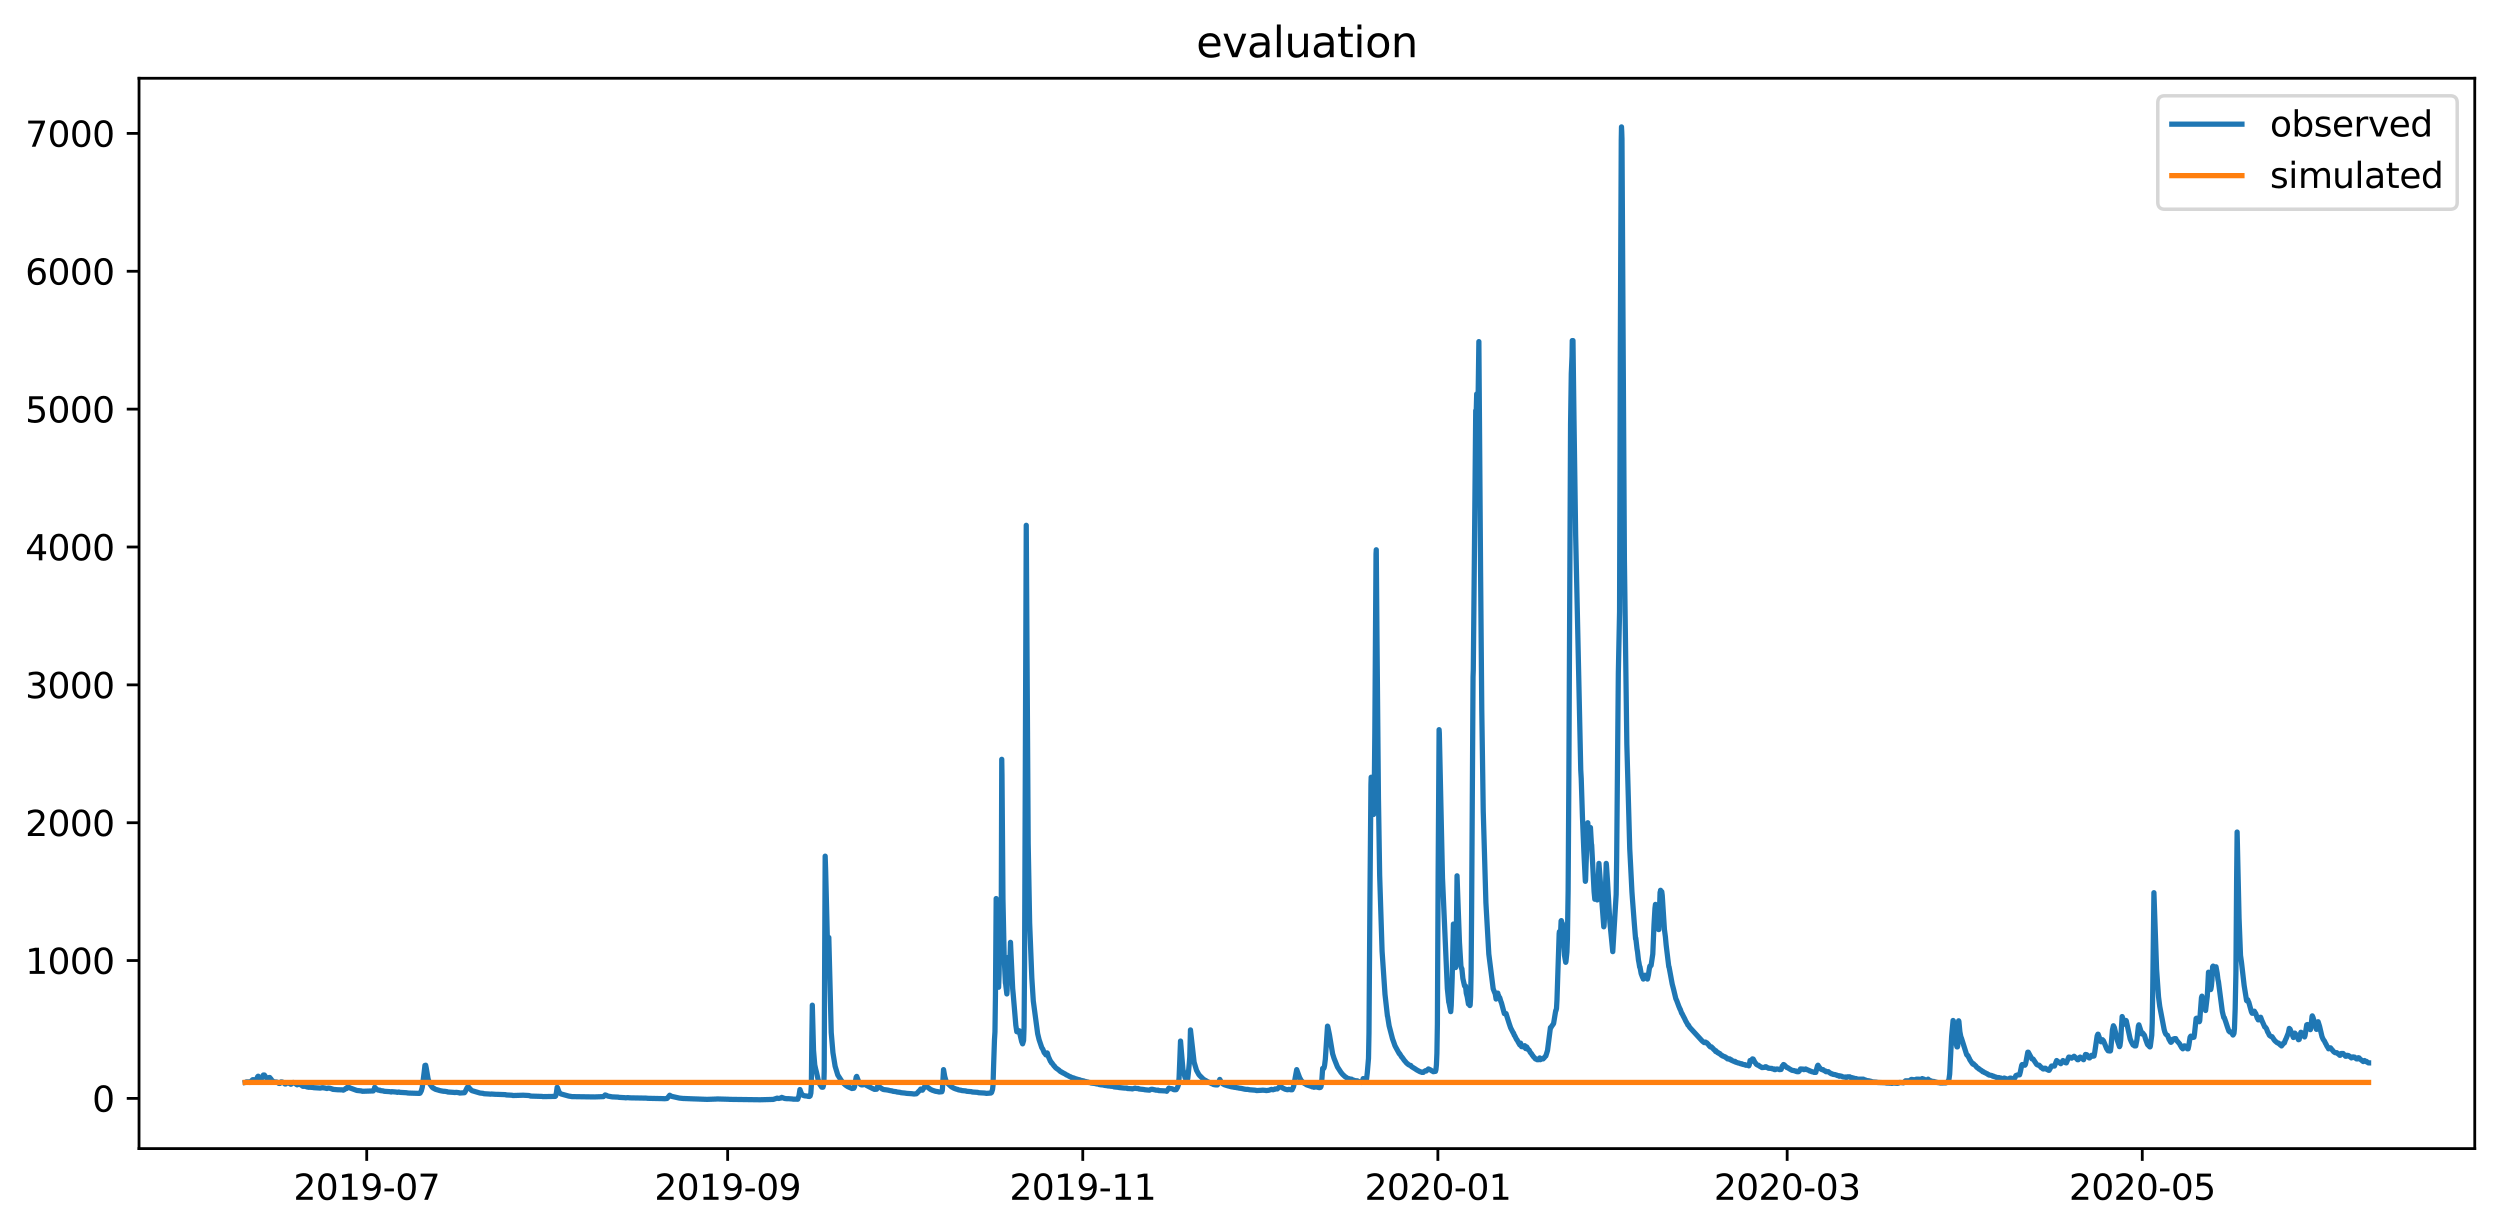 <?xml version="1.0" encoding="utf-8" standalone="no"?>
<!DOCTYPE svg PUBLIC "-//W3C//DTD SVG 1.1//EN"
  "http://www.w3.org/Graphics/SVG/1.1/DTD/svg11.dtd">
<svg xmlns:xlink="http://www.w3.org/1999/xlink" width="712.96pt" height="351.436pt" viewBox="0 0 712.96 351.436" xmlns="http://www.w3.org/2000/svg" version="1.1">
 <defs>
  <style type="text/css">*{stroke-linejoin: round; stroke-linecap: butt}</style>
 </defs>
 <g id="figure_1">
  <g id="patch_1">
   <path d="M 0 351.436 
L 712.96 351.436 
L 712.96 0 
L 0 0 
z
" style="fill: #ffffff"/>
  </g>
  <g id="axes_1">
   <g id="patch_2">
    <path d="M 39.65 327.558 
L 705.76 327.558 
L 705.76 22.318 
L 39.65 22.318 
z
" style="fill: #ffffff"/>
   </g>
   <g id="matplotlib.axis_1">
    <g id="xtick_1">
     <g id="line2d_1">
      <defs>
       <path id="m38d2a5b16c" d="M 0 0 
L 0 3.5 
" style="stroke: #000000; stroke-width: 0.8"/>
      </defs>
      <g>
       <use xlink:href="#m38d2a5b16c" x="104.584" y="327.558" style="stroke: #000000; stroke-width: 0.8"/>
      </g>
     </g>
     <g id="text_1">
      <!-- 2019-07 -->
      <g transform="translate(83.693 342.157) scale(0.1 -0.1)">
       <defs>
        <path id="DejaVuSans-32" d="M 1228 531 
L 3431 531 
L 3431 0 
L 469 0 
L 469 531 
Q 828 903 1448 1529 
Q 2069 2156 2228 2338 
Q 2531 2678 2651 2914 
Q 2772 3150 2772 3378 
Q 2772 3750 2511 3984 
Q 2250 4219 1831 4219 
Q 1534 4219 1204 4116 
Q 875 4013 500 3803 
L 500 4441 
Q 881 4594 1212 4672 
Q 1544 4750 1819 4750 
Q 2544 4750 2975 4387 
Q 3406 4025 3406 3419 
Q 3406 3131 3298 2873 
Q 3191 2616 2906 2266 
Q 2828 2175 2409 1742 
Q 1991 1309 1228 531 
z
" transform="scale(0.016)"/>
        <path id="DejaVuSans-30" d="M 2034 4250 
Q 1547 4250 1301 3770 
Q 1056 3291 1056 2328 
Q 1056 1369 1301 889 
Q 1547 409 2034 409 
Q 2525 409 2770 889 
Q 3016 1369 3016 2328 
Q 3016 3291 2770 3770 
Q 2525 4250 2034 4250 
z
M 2034 4750 
Q 2819 4750 3233 4129 
Q 3647 3509 3647 2328 
Q 3647 1150 3233 529 
Q 2819 -91 2034 -91 
Q 1250 -91 836 529 
Q 422 1150 422 2328 
Q 422 3509 836 4129 
Q 1250 4750 2034 4750 
z
" transform="scale(0.016)"/>
        <path id="DejaVuSans-31" d="M 794 531 
L 1825 531 
L 1825 4091 
L 703 3866 
L 703 4441 
L 1819 4666 
L 2450 4666 
L 2450 531 
L 3481 531 
L 3481 0 
L 794 0 
L 794 531 
z
" transform="scale(0.016)"/>
        <path id="DejaVuSans-39" d="M 703 97 
L 703 672 
Q 941 559 1184 500 
Q 1428 441 1663 441 
Q 2288 441 2617 861 
Q 2947 1281 2994 2138 
Q 2813 1869 2534 1725 
Q 2256 1581 1919 1581 
Q 1219 1581 811 2004 
Q 403 2428 403 3163 
Q 403 3881 828 4315 
Q 1253 4750 1959 4750 
Q 2769 4750 3195 4129 
Q 3622 3509 3622 2328 
Q 3622 1225 3098 567 
Q 2575 -91 1691 -91 
Q 1453 -91 1209 -44 
Q 966 3 703 97 
z
M 1959 2075 
Q 2384 2075 2632 2365 
Q 2881 2656 2881 3163 
Q 2881 3666 2632 3958 
Q 2384 4250 1959 4250 
Q 1534 4250 1286 3958 
Q 1038 3666 1038 3163 
Q 1038 2656 1286 2365 
Q 1534 2075 1959 2075 
z
" transform="scale(0.016)"/>
        <path id="DejaVuSans-2d" d="M 313 2009 
L 1997 2009 
L 1997 1497 
L 313 1497 
L 313 2009 
z
" transform="scale(0.016)"/>
        <path id="DejaVuSans-37" d="M 525 4666 
L 3525 4666 
L 3525 4397 
L 1831 0 
L 1172 0 
L 2766 4134 
L 525 4134 
L 525 4666 
z
" transform="scale(0.016)"/>
       </defs>
       <use xlink:href="#DejaVuSans-32"/>
       <use xlink:href="#DejaVuSans-30" x="63.623"/>
       <use xlink:href="#DejaVuSans-31" x="127.246"/>
       <use xlink:href="#DejaVuSans-39" x="190.869"/>
       <use xlink:href="#DejaVuSans-2d" x="254.492"/>
       <use xlink:href="#DejaVuSans-30" x="290.576"/>
       <use xlink:href="#DejaVuSans-37" x="354.199"/>
      </g>
     </g>
    </g>
    <g id="xtick_2">
     <g id="line2d_2">
      <g>
       <use xlink:href="#m38d2a5b16c" x="207.516" y="327.558" style="stroke: #000000; stroke-width: 0.8"/>
      </g>
     </g>
     <g id="text_2">
      <!-- 2019-09 -->
      <g transform="translate(186.625 342.157) scale(0.1 -0.1)">
       <use xlink:href="#DejaVuSans-32"/>
       <use xlink:href="#DejaVuSans-30" x="63.623"/>
       <use xlink:href="#DejaVuSans-31" x="127.246"/>
       <use xlink:href="#DejaVuSans-39" x="190.869"/>
       <use xlink:href="#DejaVuSans-2d" x="254.492"/>
       <use xlink:href="#DejaVuSans-30" x="290.576"/>
       <use xlink:href="#DejaVuSans-39" x="354.199"/>
      </g>
     </g>
    </g>
    <g id="xtick_3">
     <g id="line2d_3">
      <g>
       <use xlink:href="#m38d2a5b16c" x="308.788" y="327.558" style="stroke: #000000; stroke-width: 0.8"/>
      </g>
     </g>
     <g id="text_3">
      <!-- 2019-11 -->
      <g transform="translate(287.896 342.157) scale(0.1 -0.1)">
       <use xlink:href="#DejaVuSans-32"/>
       <use xlink:href="#DejaVuSans-30" x="63.623"/>
       <use xlink:href="#DejaVuSans-31" x="127.246"/>
       <use xlink:href="#DejaVuSans-39" x="190.869"/>
       <use xlink:href="#DejaVuSans-2d" x="254.492"/>
       <use xlink:href="#DejaVuSans-31" x="290.576"/>
       <use xlink:href="#DejaVuSans-31" x="354.199"/>
      </g>
     </g>
    </g>
    <g id="xtick_4">
     <g id="line2d_4">
      <g>
       <use xlink:href="#m38d2a5b16c" x="410.059" y="327.558" style="stroke: #000000; stroke-width: 0.8"/>
      </g>
     </g>
     <g id="text_4">
      <!-- 2020-01 -->
      <g transform="translate(389.168 342.157) scale(0.1 -0.1)">
       <use xlink:href="#DejaVuSans-32"/>
       <use xlink:href="#DejaVuSans-30" x="63.623"/>
       <use xlink:href="#DejaVuSans-32" x="127.246"/>
       <use xlink:href="#DejaVuSans-30" x="190.869"/>
       <use xlink:href="#DejaVuSans-2d" x="254.492"/>
       <use xlink:href="#DejaVuSans-30" x="290.576"/>
       <use xlink:href="#DejaVuSans-31" x="354.199"/>
      </g>
     </g>
    </g>
    <g id="xtick_5">
     <g id="line2d_5">
      <g>
       <use xlink:href="#m38d2a5b16c" x="509.671" y="327.558" style="stroke: #000000; stroke-width: 0.8"/>
      </g>
     </g>
     <g id="text_5">
      <!-- 2020-03 -->
      <g transform="translate(488.779 342.157) scale(0.1 -0.1)">
       <defs>
        <path id="DejaVuSans-33" d="M 2597 2516 
Q 3050 2419 3304 2112 
Q 3559 1806 3559 1356 
Q 3559 666 3084 287 
Q 2609 -91 1734 -91 
Q 1441 -91 1130 -33 
Q 819 25 488 141 
L 488 750 
Q 750 597 1062 519 
Q 1375 441 1716 441 
Q 2309 441 2620 675 
Q 2931 909 2931 1356 
Q 2931 1769 2642 2001 
Q 2353 2234 1838 2234 
L 1294 2234 
L 1294 2753 
L 1863 2753 
Q 2328 2753 2575 2939 
Q 2822 3125 2822 3475 
Q 2822 3834 2567 4026 
Q 2313 4219 1838 4219 
Q 1578 4219 1281 4162 
Q 984 4106 628 3988 
L 628 4550 
Q 988 4650 1302 4700 
Q 1616 4750 1894 4750 
Q 2613 4750 3031 4423 
Q 3450 4097 3450 3541 
Q 3450 3153 3228 2886 
Q 3006 2619 2597 2516 
z
" transform="scale(0.016)"/>
       </defs>
       <use xlink:href="#DejaVuSans-32"/>
       <use xlink:href="#DejaVuSans-30" x="63.623"/>
       <use xlink:href="#DejaVuSans-32" x="127.246"/>
       <use xlink:href="#DejaVuSans-30" x="190.869"/>
       <use xlink:href="#DejaVuSans-2d" x="254.492"/>
       <use xlink:href="#DejaVuSans-30" x="290.576"/>
       <use xlink:href="#DejaVuSans-33" x="354.199"/>
      </g>
     </g>
    </g>
    <g id="xtick_6">
     <g id="line2d_6">
      <g>
       <use xlink:href="#m38d2a5b16c" x="610.942" y="327.558" style="stroke: #000000; stroke-width: 0.8"/>
      </g>
     </g>
     <g id="text_6">
      <!-- 2020-05 -->
      <g transform="translate(590.051 342.157) scale(0.1 -0.1)">
       <defs>
        <path id="DejaVuSans-35" d="M 691 4666 
L 3169 4666 
L 3169 4134 
L 1269 4134 
L 1269 2991 
Q 1406 3038 1543 3061 
Q 1681 3084 1819 3084 
Q 2600 3084 3056 2656 
Q 3513 2228 3513 1497 
Q 3513 744 3044 326 
Q 2575 -91 1722 -91 
Q 1428 -91 1123 -41 
Q 819 9 494 109 
L 494 744 
Q 775 591 1075 516 
Q 1375 441 1709 441 
Q 2250 441 2565 725 
Q 2881 1009 2881 1497 
Q 2881 1984 2565 2268 
Q 2250 2553 1709 2553 
Q 1456 2553 1204 2497 
Q 953 2441 691 2322 
L 691 4666 
z
" transform="scale(0.016)"/>
       </defs>
       <use xlink:href="#DejaVuSans-32"/>
       <use xlink:href="#DejaVuSans-30" x="63.623"/>
       <use xlink:href="#DejaVuSans-32" x="127.246"/>
       <use xlink:href="#DejaVuSans-30" x="190.869"/>
       <use xlink:href="#DejaVuSans-2d" x="254.492"/>
       <use xlink:href="#DejaVuSans-30" x="290.576"/>
       <use xlink:href="#DejaVuSans-35" x="354.199"/>
      </g>
     </g>
    </g>
   </g>
   <g id="matplotlib.axis_2">
    <g id="ytick_1">
     <g id="line2d_7">
      <defs>
       <path id="mf9d029f39e" d="M 0 0 
L -3.5 0 
" style="stroke: #000000; stroke-width: 0.8"/>
      </defs>
      <g>
       <use xlink:href="#mf9d029f39e" x="39.65" y="313.251" style="stroke: #000000; stroke-width: 0.8"/>
      </g>
     </g>
     <g id="text_7">
      <!-- 0 -->
      <g transform="translate(26.288 317.05) scale(0.1 -0.1)">
       <use xlink:href="#DejaVuSans-30"/>
      </g>
     </g>
    </g>
    <g id="ytick_2">
     <g id="line2d_8">
      <g>
       <use xlink:href="#mf9d029f39e" x="39.65" y="273.937" style="stroke: #000000; stroke-width: 0.8"/>
      </g>
     </g>
     <g id="text_8">
      <!-- 1000 -->
      <g transform="translate(7.2 277.736) scale(0.1 -0.1)">
       <use xlink:href="#DejaVuSans-31"/>
       <use xlink:href="#DejaVuSans-30" x="63.623"/>
       <use xlink:href="#DejaVuSans-30" x="127.246"/>
       <use xlink:href="#DejaVuSans-30" x="190.869"/>
      </g>
     </g>
    </g>
    <g id="ytick_3">
     <g id="line2d_9">
      <g>
       <use xlink:href="#mf9d029f39e" x="39.65" y="234.623" style="stroke: #000000; stroke-width: 0.8"/>
      </g>
     </g>
     <g id="text_9">
      <!-- 2000 -->
      <g transform="translate(7.2 238.422) scale(0.1 -0.1)">
       <use xlink:href="#DejaVuSans-32"/>
       <use xlink:href="#DejaVuSans-30" x="63.623"/>
       <use xlink:href="#DejaVuSans-30" x="127.246"/>
       <use xlink:href="#DejaVuSans-30" x="190.869"/>
      </g>
     </g>
    </g>
    <g id="ytick_4">
     <g id="line2d_10">
      <g>
       <use xlink:href="#mf9d029f39e" x="39.65" y="195.309" style="stroke: #000000; stroke-width: 0.8"/>
      </g>
     </g>
     <g id="text_10">
      <!-- 3000 -->
      <g transform="translate(7.2 199.108) scale(0.1 -0.1)">
       <use xlink:href="#DejaVuSans-33"/>
       <use xlink:href="#DejaVuSans-30" x="63.623"/>
       <use xlink:href="#DejaVuSans-30" x="127.246"/>
       <use xlink:href="#DejaVuSans-30" x="190.869"/>
      </g>
     </g>
    </g>
    <g id="ytick_5">
     <g id="line2d_11">
      <g>
       <use xlink:href="#mf9d029f39e" x="39.65" y="155.995" style="stroke: #000000; stroke-width: 0.8"/>
      </g>
     </g>
     <g id="text_11">
      <!-- 4000 -->
      <g transform="translate(7.2 159.794) scale(0.1 -0.1)">
       <defs>
        <path id="DejaVuSans-34" d="M 2419 4116 
L 825 1625 
L 2419 1625 
L 2419 4116 
z
M 2253 4666 
L 3047 4666 
L 3047 1625 
L 3713 1625 
L 3713 1100 
L 3047 1100 
L 3047 0 
L 2419 0 
L 2419 1100 
L 313 1100 
L 313 1709 
L 2253 4666 
z
" transform="scale(0.016)"/>
       </defs>
       <use xlink:href="#DejaVuSans-34"/>
       <use xlink:href="#DejaVuSans-30" x="63.623"/>
       <use xlink:href="#DejaVuSans-30" x="127.246"/>
       <use xlink:href="#DejaVuSans-30" x="190.869"/>
      </g>
     </g>
    </g>
    <g id="ytick_6">
     <g id="line2d_12">
      <g>
       <use xlink:href="#mf9d029f39e" x="39.65" y="116.68" style="stroke: #000000; stroke-width: 0.8"/>
      </g>
     </g>
     <g id="text_12">
      <!-- 5000 -->
      <g transform="translate(7.2 120.48) scale(0.1 -0.1)">
       <use xlink:href="#DejaVuSans-35"/>
       <use xlink:href="#DejaVuSans-30" x="63.623"/>
       <use xlink:href="#DejaVuSans-30" x="127.246"/>
       <use xlink:href="#DejaVuSans-30" x="190.869"/>
      </g>
     </g>
    </g>
    <g id="ytick_7">
     <g id="line2d_13">
      <g>
       <use xlink:href="#mf9d029f39e" x="39.65" y="77.366" style="stroke: #000000; stroke-width: 0.8"/>
      </g>
     </g>
     <g id="text_13">
      <!-- 6000 -->
      <g transform="translate(7.2 81.166) scale(0.1 -0.1)">
       <defs>
        <path id="DejaVuSans-36" d="M 2113 2584 
Q 1688 2584 1439 2293 
Q 1191 2003 1191 1497 
Q 1191 994 1439 701 
Q 1688 409 2113 409 
Q 2538 409 2786 701 
Q 3034 994 3034 1497 
Q 3034 2003 2786 2293 
Q 2538 2584 2113 2584 
z
M 3366 4563 
L 3366 3988 
Q 3128 4100 2886 4159 
Q 2644 4219 2406 4219 
Q 1781 4219 1451 3797 
Q 1122 3375 1075 2522 
Q 1259 2794 1537 2939 
Q 1816 3084 2150 3084 
Q 2853 3084 3261 2657 
Q 3669 2231 3669 1497 
Q 3669 778 3244 343 
Q 2819 -91 2113 -91 
Q 1303 -91 875 529 
Q 447 1150 447 2328 
Q 447 3434 972 4092 
Q 1497 4750 2381 4750 
Q 2619 4750 2861 4703 
Q 3103 4656 3366 4563 
z
" transform="scale(0.016)"/>
       </defs>
       <use xlink:href="#DejaVuSans-36"/>
       <use xlink:href="#DejaVuSans-30" x="63.623"/>
       <use xlink:href="#DejaVuSans-30" x="127.246"/>
       <use xlink:href="#DejaVuSans-30" x="190.869"/>
      </g>
     </g>
    </g>
    <g id="ytick_8">
     <g id="line2d_14">
      <g>
       <use xlink:href="#mf9d029f39e" x="39.65" y="38.052" style="stroke: #000000; stroke-width: 0.8"/>
      </g>
     </g>
     <g id="text_14">
      <!-- 7000 -->
      <g transform="translate(7.2 41.851) scale(0.1 -0.1)">
       <use xlink:href="#DejaVuSans-37"/>
       <use xlink:href="#DejaVuSans-30" x="63.623"/>
       <use xlink:href="#DejaVuSans-30" x="127.246"/>
       <use xlink:href="#DejaVuSans-30" x="190.869"/>
      </g>
     </g>
    </g>
   </g>
   <g id="line2d_15">
    <path d="M 69.928 308.699 
L 70.135 308.659 
L 70.274 308.541 
L 71.104 308.541 
L 71.242 308.699 
L 72.072 307.912 
L 72.418 307.912 
L 72.626 308.109 
L 72.764 308.197 
L 72.971 308.197 
L 73.11 307.961 
L 73.456 307.087 
L 73.594 306.929 
L 73.663 306.929 
L 73.94 307.283 
L 74.355 307.598 
L 74.632 307.519 
L 74.77 307.283 
L 75.116 306.576 
L 75.393 306.576 
L 75.738 307.087 
L 76.015 307.44 
L 76.292 307.755 
L 76.361 307.755 
L 76.638 307.323 
L 76.914 307.283 
L 77.122 307.598 
L 77.191 307.598 
L 77.537 308.109 
L 77.744 308.266 
L 78.021 308.541 
L 78.92 308.581 
L 79.128 308.699 
L 79.266 308.777 
L 79.543 308.974 
L 79.82 308.974 
L 80.166 308.541 
L 80.511 308.581 
L 80.65 308.699 
L 80.788 308.738 
L 80.996 308.885 
L 81.272 309.131 
L 81.48 309.131 
L 81.757 308.856 
L 81.895 308.816 
L 81.964 308.738 
L 82.033 308.816 
L 82.448 308.915 
L 82.933 309.21 
L 83.14 309.131 
L 83.348 308.885 
L 83.624 308.699 
L 83.901 308.777 
L 84.178 308.974 
L 84.247 308.974 
L 84.454 309.21 
L 84.731 309.377 
L 84.939 309.288 
L 85.423 309.131 
L 85.492 309.131 
L 85.63 309.288 
L 85.769 309.377 
L 86.115 309.593 
L 86.391 309.799 
L 87.221 309.799 
L 87.429 309.957 
L 87.775 310.016 
L 87.982 310.075 
L 88.19 310.075 
L 88.328 309.957 
L 88.536 310.075 
L 89.297 310.134 
L 89.504 310.192 
L 90.957 310.281 
L 91.303 310.31 
L 91.718 310.222 
L 92.064 310.192 
L 92.617 310.281 
L 93.24 310.428 
L 93.378 310.34 
L 93.724 310.31 
L 94.139 310.369 
L 94.346 310.428 
L 94.485 310.487 
L 94.692 310.546 
L 94.761 310.546 
L 94.9 310.664 
L 96.007 310.753 
L 96.352 310.782 
L 97.667 310.812 
L 97.874 310.9 
L 98.082 310.812 
L 98.358 310.635 
L 98.566 310.428 
L 98.843 310.428 
L 99.258 309.799 
L 99.534 310.163 
L 101.541 310.9 
L 101.817 310.989 
L 102.163 311.018 
L 103.062 311.112 
L 103.339 311.219 
L 106.452 311.115 
L 106.729 310.546 
L 106.867 310.075 
L 107.42 310.664 
L 107.49 310.664 
L 107.628 310.782 
L 107.766 310.841 
L 107.974 310.9 
L 108.32 310.9 
L 108.458 311.018 
L 109.288 311.112 
L 109.565 311.219 
L 111.156 311.321 
L 111.571 311.423 
L 111.709 311.321 
L 112.885 311.423 
L 113.369 311.525 
L 113.508 311.449 
L 113.784 311.423 
L 114.061 311.525 
L 115.86 311.624 
L 116.413 311.718 
L 119.388 311.812 
L 119.664 311.812 
L 119.803 311.741 
L 120.148 311.092 
L 120.425 310.075 
L 120.979 305.681 
L 121.186 303.843 
L 121.255 304.02 
L 121.324 303.902 
L 121.394 303.784 
L 121.532 304.443 
L 122.085 307.676 
L 122.57 309.092 
L 123.261 310.075 
L 123.331 310.075 
L 123.538 310.31 
L 123.676 310.31 
L 123.884 310.487 
L 124.23 310.664 
L 125.06 310.9 
L 125.337 310.989 
L 125.89 311.112 
L 126.513 311.219 
L 126.789 311.219 
L 127.481 311.321 
L 127.689 311.423 
L 129.28 311.525 
L 129.695 311.574 
L 130.11 311.525 
L 130.94 311.624 
L 131.078 311.718 
L 132.462 311.624 
L 132.669 311.321 
L 133.153 310.31 
L 133.499 309.799 
L 133.568 309.957 
L 133.983 310.458 
L 134.537 311.018 
L 136.889 311.718 
L 137.788 311.812 
L 137.996 311.907 
L 139.517 311.997 
L 139.932 312.042 
L 140.14 311.997 
L 141.385 312.087 
L 141.731 312.087 
L 144.152 312.174 
L 144.36 312.26 
L 146.02 312.343 
L 146.227 312.426 
L 149.063 312.343 
L 149.271 312.343 
L 150.862 312.426 
L 151.346 312.587 
L 154.597 312.68 
L 154.805 312.736 
L 158.333 312.68 
L 158.471 312.547 
L 158.679 311.619 
L 158.886 310.075 
L 158.955 310.134 
L 159.44 311.449 
L 159.855 311.907 
L 160.062 311.997 
L 162.207 312.587 
L 162.829 312.68 
L 163.037 312.736 
L 169.608 312.829 
L 169.954 312.811 
L 172.099 312.736 
L 172.306 312.547 
L 172.583 312.26 
L 172.929 312.364 
L 173.344 312.587 
L 174.589 312.811 
L 176.318 312.886 
L 176.526 312.952 
L 178.186 313.04 
L 178.394 313.09 
L 179.016 313.023 
L 179.708 313.09 
L 184.412 313.172 
L 184.619 313.22 
L 189.185 313.314 
L 189.461 313.345 
L 190.222 313.267 
L 190.43 313.04 
L 190.983 312.343 
L 191.26 312.508 
L 191.537 312.661 
L 193.75 313.157 
L 194.788 313.267 
L 195.341 313.283 
L 197.97 313.39 
L 198.523 313.404 
L 201.152 313.508 
L 201.705 313.522 
L 204.196 313.434 
L 204.542 313.404 
L 207.724 313.493 
L 208.069 313.522 
L 216.37 313.629 
L 216.924 313.629 
L 220.521 313.535 
L 221.628 313.172 
L 222.043 313.283 
L 222.527 313.157 
L 222.804 313.123 
L 222.942 312.952 
L 223.772 313.267 
L 224.533 313.345 
L 224.671 313.314 
L 225.916 313.404 
L 226.193 313.463 
L 227.507 313.478 
L 227.853 312.504 
L 228.13 310.723 
L 228.545 311.859 
L 228.96 312.343 
L 229.444 312.508 
L 230.205 312.587 
L 230.413 312.661 
L 230.828 312.699 
L 231.035 312.547 
L 231.243 311.74 
L 231.381 309.622 
L 231.52 296.108 
L 231.658 286.663 
L 232.004 299.519 
L 232.35 303.686 
L 232.626 304.944 
L 232.834 305.73 
L 233.318 307.922 
L 233.802 309.249 
L 234.356 310.045 
L 234.632 310.075 
L 234.702 310.045 
L 234.84 309.554 
L 234.978 308.07 
L 235.048 305.544 
L 235.186 272.068 
L 235.324 244.164 
L 235.463 248.292 
L 235.808 262.249 
L 236.154 276.53 
L 236.223 274.643 
L 236.362 267.36 
L 237.054 294.457 
L 237.538 300.197 
L 238.16 304.069 
L 238.921 306.576 
L 240.236 308.62 
L 241.066 309.406 
L 241.135 309.406 
L 241.273 309.563 
L 241.827 309.917 
L 242.726 310.31 
L 242.795 310.31 
L 242.933 310.428 
L 243.487 310.34 
L 243.694 309.947 
L 243.902 308.659 
L 244.179 307.136 
L 244.317 306.969 
L 245.009 308.816 
L 245.147 308.974 
L 245.424 309.288 
L 245.562 309.347 
L 245.77 309.406 
L 246.254 309.347 
L 246.669 309.131 
L 246.807 309.288 
L 247.084 309.524 
L 249.09 310.546 
L 249.228 310.546 
L 249.367 310.664 
L 249.989 310.635 
L 250.128 310.251 
L 250.335 309.681 
L 250.473 309.74 
L 251.58 310.546 
L 251.649 310.546 
L 251.788 310.664 
L 252.203 310.753 
L 252.549 310.782 
L 253.171 310.871 
L 253.794 311.018 
L 254.416 311.112 
L 254.624 311.219 
L 255.523 311.321 
L 255.8 311.423 
L 256.699 311.525 
L 256.976 311.624 
L 258.013 311.718 
L 258.567 311.812 
L 260.02 311.907 
L 260.642 311.997 
L 261.334 311.929 
L 261.749 311.525 
L 262.095 311.139 
L 262.233 311.042 
L 262.579 310.576 
L 262.925 310.9 
L 263.063 310.9 
L 263.893 309.563 
L 265.346 310.664 
L 265.484 310.723 
L 265.83 310.9 
L 266.799 311.219 
L 267.49 311.321 
L 267.767 311.423 
L 268.597 311.346 
L 268.736 310.953 
L 269.081 305.042 
L 269.151 305.435 
L 269.427 307.008 
L 269.842 308.423 
L 270.119 308.856 
L 270.257 308.944 
L 270.465 309.131 
L 270.742 309.406 
L 271.364 309.957 
L 272.056 310.34 
L 272.263 310.428 
L 272.402 310.487 
L 272.609 310.546 
L 272.748 310.605 
L 272.955 310.664 
L 273.094 310.664 
L 273.232 310.782 
L 273.647 310.871 
L 273.993 310.9 
L 274.131 310.959 
L 274.339 311.018 
L 275.445 311.112 
L 275.653 311.219 
L 277.037 311.321 
L 277.244 311.423 
L 278.835 311.525 
L 279.043 311.624 
L 280.772 311.718 
L 281.325 311.812 
L 282.57 311.718 
L 282.778 311.55 
L 283.055 310.694 
L 283.193 309.504 
L 283.331 304.767 
L 283.608 296.511 
L 283.746 294.28 
L 283.885 284.078 
L 284.092 256.254 
L 284.715 281.306 
L 284.784 281.552 
L 284.922 277.729 
L 285.199 259.89 
L 285.476 264.903 
L 285.545 259.005 
L 285.683 216.546 
L 285.753 221.067 
L 286.029 256.548 
L 286.375 273.06 
L 286.721 280.314 
L 286.79 280.569 
L 287.136 283.459 
L 287.205 282.515 
L 287.413 273.06 
L 287.482 274.24 
L 287.689 279.164 
L 287.759 278.653 
L 287.897 276.146 
L 287.966 276.058 
L 288.174 268.736 
L 288.243 270.308 
L 288.796 281.916 
L 288.935 283.341 
L 289.695 292.364 
L 289.972 294.221 
L 290.318 294.31 
L 290.456 293.956 
L 290.664 293.956 
L 291.356 297.032 
L 291.632 297.691 
L 291.909 296.737 
L 292.047 292.875 
L 292.186 275.301 
L 292.67 149.81 
L 292.739 161.506 
L 293.223 240.528 
L 293.638 263.232 
L 294.261 278.908 
L 294.676 285.444 
L 295.921 294.781 
L 296.336 296.511 
L 297.097 298.762 
L 297.374 299.175 
L 297.789 300.207 
L 298.066 300.511 
L 298.273 300.836 
L 298.342 300.836 
L 298.619 300.266 
L 298.688 300.325 
L 298.965 301.288 
L 299.587 302.683 
L 299.657 302.683 
L 299.864 303.116 
L 299.933 303.067 
L 300.625 304.02 
L 300.694 304.02 
L 300.902 304.335 
L 301.178 304.6 
L 302.078 305.239 
L 302.216 305.435 
L 302.354 305.485 
L 302.493 305.632 
L 302.7 305.681 
L 302.839 305.829 
L 303.046 305.878 
L 303.185 306.025 
L 303.392 306.074 
L 303.6 306.222 
L 303.807 306.3 
L 304.153 306.576 
L 304.36 306.615 
L 304.637 306.782 
L 305.191 307.087 
L 305.329 307.087 
L 305.536 307.283 
L 305.882 307.323 
L 306.09 307.44 
L 306.297 307.44 
L 306.505 307.598 
L 306.92 307.676 
L 307.127 307.755 
L 307.404 307.834 
L 307.75 307.912 
L 307.958 307.961 
L 308.165 308.109 
L 308.511 308.138 
L 308.718 308.227 
L 308.995 308.227 
L 309.203 308.384 
L 309.618 308.423 
L 309.756 308.541 
L 310.102 308.541 
L 310.171 308.659 
L 310.24 308.581 
L 310.448 308.699 
L 310.932 308.738 
L 311.14 308.856 
L 311.831 308.944 
L 312.177 308.974 
L 312.454 309.052 
L 312.8 309.131 
L 313.215 309.131 
L 313.422 309.288 
L 314.045 309.377 
L 314.391 309.406 
L 314.737 309.446 
L 314.944 309.524 
L 315.221 309.563 
L 315.705 309.622 
L 315.913 309.681 
L 316.674 309.74 
L 316.881 309.799 
L 317.434 309.799 
L 317.642 309.957 
L 318.472 310.045 
L 318.818 310.075 
L 319.233 310.163 
L 319.579 310.192 
L 320.409 310.281 
L 320.755 310.31 
L 321.377 310.31 
L 321.516 310.428 
L 322.692 310.487 
L 322.899 310.546 
L 323.729 310.31 
L 323.937 310.399 
L 324.283 310.428 
L 324.629 310.428 
L 324.767 310.546 
L 325.459 310.635 
L 325.805 310.664 
L 326.289 310.723 
L 326.496 310.782 
L 327.465 310.871 
L 327.811 310.9 
L 328.226 310.664 
L 328.572 310.635 
L 329.194 310.782 
L 329.402 310.812 
L 329.609 310.9 
L 330.301 310.9 
L 330.439 311.018 
L 332.445 311.112 
L 332.722 311.219 
L 333.345 310.31 
L 333.621 310.428 
L 334.244 310.487 
L 334.59 310.664 
L 334.728 310.753 
L 335.074 310.782 
L 335.42 310.753 
L 335.835 310.045 
L 336.042 309.455 
L 336.25 307.431 
L 336.458 302.31 
L 336.665 296.894 
L 337.357 305.042 
L 337.979 307.362 
L 338.187 307.755 
L 338.464 308.109 
L 338.602 308.109 
L 338.74 307.519 
L 338.879 306.251 
L 339.155 303.293 
L 339.294 301.524 
L 339.501 293.72 
L 340.539 302.91 
L 341.231 305.239 
L 341.853 306.379 
L 342.061 306.654 
L 343.167 307.755 
L 343.306 307.834 
L 343.652 308.109 
L 343.79 308.109 
L 343.928 308.227 
L 343.998 308.227 
L 344.205 308.384 
L 345.727 309.131 
L 345.934 309.131 
L 346.073 309.288 
L 346.557 309.377 
L 346.903 309.406 
L 347.18 309.406 
L 347.595 308.62 
L 347.871 307.834 
L 348.356 308.777 
L 348.771 309.131 
L 348.84 309.131 
L 349.047 309.288 
L 349.255 309.377 
L 350.223 309.681 
L 350.5 309.74 
L 350.707 309.799 
L 350.984 309.878 
L 351.33 309.957 
L 351.745 310.016 
L 351.953 310.075 
L 352.506 310.134 
L 352.714 310.192 
L 353.129 310.251 
L 353.336 310.31 
L 354.028 310.399 
L 354.65 310.546 
L 355.065 310.635 
L 355.342 310.664 
L 355.481 310.664 
L 355.757 310.664 
L 356.103 310.723 
L 356.311 310.782 
L 357.487 310.871 
L 357.832 310.9 
L 358.109 310.93 
L 358.317 311.018 
L 359.769 310.93 
L 360.115 310.9 
L 360.876 310.959 
L 361.084 311.018 
L 361.845 310.93 
L 362.606 310.664 
L 362.813 310.753 
L 363.09 310.782 
L 363.297 310.664 
L 363.505 310.664 
L 363.643 310.546 
L 364.266 310.546 
L 364.473 310.31 
L 364.612 310.251 
L 364.888 309.917 
L 365.027 309.799 
L 365.165 309.878 
L 365.442 310.075 
L 365.58 310.104 
L 365.857 310.31 
L 365.995 310.369 
L 366.341 310.546 
L 366.548 310.635 
L 367.171 310.782 
L 367.309 310.753 
L 367.517 310.664 
L 367.863 310.723 
L 368.07 310.782 
L 368.485 310.782 
L 368.9 309.907 
L 369.8 305.042 
L 370.146 306.025 
L 370.63 307.323 
L 371.114 308.197 
L 371.322 308.384 
L 371.598 308.699 
L 371.667 308.699 
L 371.806 308.856 
L 372.29 309.131 
L 372.497 309.288 
L 372.636 309.377 
L 373.881 309.799 
L 374.019 309.799 
L 374.227 309.957 
L 374.573 309.957 
L 374.711 310.075 
L 374.988 310.016 
L 375.195 309.957 
L 375.61 310.016 
L 375.818 310.075 
L 376.025 310.134 
L 376.233 310.192 
L 376.579 310.104 
L 376.717 309.878 
L 376.855 309.2 
L 376.994 307.558 
L 377.201 304.698 
L 377.34 304.649 
L 377.409 304.797 
L 377.478 304.747 
L 377.616 304.453 
L 377.755 303.794 
L 377.962 302.084 
L 378.585 292.639 
L 378.654 292.737 
L 379.138 295.096 
L 380.038 300.511 
L 380.176 300.954 
L 380.453 301.838 
L 381.421 304.276 
L 382.459 305.878 
L 382.597 306.025 
L 382.874 306.379 
L 383.358 306.831 
L 383.635 307.087 
L 383.773 307.136 
L 383.911 307.283 
L 383.98 307.283 
L 384.119 307.44 
L 384.326 307.519 
L 384.534 307.598 
L 384.811 307.637 
L 384.949 307.755 
L 385.433 307.755 
L 385.571 307.912 
L 385.987 308.011 
L 386.125 308.109 
L 386.54 308.197 
L 386.886 308.227 
L 387.093 308.227 
L 387.301 308.384 
L 387.578 308.463 
L 387.785 308.541 
L 388.062 308.541 
L 388.269 308.699 
L 388.408 308.62 
L 388.477 308.581 
L 388.754 307.598 
L 389.445 308.227 
L 389.514 308.227 
L 389.722 307.676 
L 389.929 305.927 
L 390.275 301.828 
L 390.414 294.565 
L 390.69 255.664 
L 390.967 223.721 
L 391.036 221.657 
L 391.382 227.849 
L 391.451 225.883 
L 391.728 232.272 
L 391.866 230.798 
L 392.074 209.273 
L 392.42 157.968 
L 392.489 156.789 
L 392.696 182.146 
L 393.112 227.652 
L 393.457 249.668 
L 394.149 271.291 
L 394.979 283.577 
L 395.671 289.729 
L 395.74 289.926 
L 396.155 292.54 
L 397.124 296.275 
L 397.539 297.415 
L 397.815 298.212 
L 397.954 298.487 
L 399.061 300.511 
L 399.13 300.443 
L 399.752 301.465 
L 399.821 301.465 
L 400.513 302.448 
L 400.79 302.742 
L 400.997 303.018 
L 401.343 303.352 
L 401.412 303.352 
L 401.62 303.588 
L 401.828 303.686 
L 401.966 303.784 
L 402.312 303.843 
L 402.519 304.168 
L 403.626 304.846 
L 403.764 304.944 
L 403.972 305.091 
L 404.594 305.435 
L 404.733 305.485 
L 404.94 305.632 
L 405.425 305.73 
L 405.494 305.829 
L 405.563 305.779 
L 405.77 305.829 
L 405.909 305.829 
L 406.047 305.632 
L 406.531 305.337 
L 406.67 305.435 
L 406.739 305.435 
L 406.877 305.239 
L 406.946 305.239 
L 407.154 305.042 
L 407.361 304.846 
L 407.777 305.042 
L 407.984 305.141 
L 408.122 305.239 
L 408.261 305.337 
L 408.399 305.435 
L 408.607 305.485 
L 408.745 305.632 
L 409.368 305.534 
L 409.506 305.042 
L 409.644 303.686 
L 409.783 300.384 
L 409.921 292.079 
L 410.128 249.865 
L 410.405 208.094 
L 410.474 209.077 
L 411.374 250.356 
L 412.757 281.926 
L 413.172 285.896 
L 413.241 286.004 
L 413.726 288.501 
L 413.864 286.771 
L 414.141 278.898 
L 414.486 263.527 
L 414.763 269.325 
L 415.109 275.93 
L 415.178 275.134 
L 415.317 266.672 
L 415.524 249.767 
L 415.87 259.497 
L 416.216 268.736 
L 416.631 275.517 
L 416.838 276.274 
L 416.908 276.274 
L 417.184 279.036 
L 417.668 281.179 
L 417.876 281.424 
L 417.945 281.188 
L 418.153 283.223 
L 418.429 284.284 
L 418.775 286.339 
L 418.983 286.447 
L 419.19 286.771 
L 419.26 286.663 
L 419.398 284.284 
L 419.536 277.424 
L 419.675 260.775 
L 420.09 193.056 
L 420.159 191.09 
L 420.435 162.391 
L 420.851 117.081 
L 420.92 120.227 
L 421.127 112.364 
L 421.335 118.064 
L 421.404 118.261 
L 421.473 117.769 
L 421.75 97.424 
L 422.234 162.489 
L 422.58 202.59 
L 422.995 231.289 
L 423.756 257.433 
L 424.586 272.077 
L 425.831 281.994 
L 426.315 283.223 
L 426.384 283.223 
L 426.661 284.914 
L 426.73 284.815 
L 426.938 283.223 
L 427.007 283.331 
L 427.145 283.223 
L 427.284 283.98 
L 427.353 283.872 
L 427.63 284.619 
L 427.699 284.52 
L 428.045 285.67 
L 428.183 285.975 
L 428.875 288.57 
L 429.013 289.061 
L 429.082 288.963 
L 429.221 288.963 
L 429.428 289.258 
L 429.497 289.061 
L 430.397 291.911 
L 430.812 293.13 
L 431.573 294.624 
L 431.642 294.624 
L 431.849 295.253 
L 431.918 295.253 
L 432.541 296.511 
L 432.61 296.511 
L 432.818 296.894 
L 432.956 297.18 
L 433.44 298.005 
L 433.648 297.484 
L 433.925 298.487 
L 434.063 298.487 
L 434.34 298.28 
L 434.616 298.624 
L 434.755 298.349 
L 434.824 298.212 
L 434.893 298.28 
L 435.1 299.037 
L 435.377 298.556 
L 435.516 298.762 
L 435.654 299.106 
L 435.723 299.106 
L 435.861 299.381 
L 436.069 299.45 
L 436.415 300.138 
L 436.761 300.511 
L 436.968 300.895 
L 437.107 301.022 
L 437.314 301.347 
L 437.729 301.769 
L 437.867 301.976 
L 438.213 302.035 
L 438.352 302.212 
L 438.698 302.212 
L 438.836 301.976 
L 438.905 302.094 
L 439.113 301.701 
L 439.251 302.212 
L 439.389 302.153 
L 439.597 301.907 
L 439.804 301.976 
L 440.081 301.976 
L 440.289 301.701 
L 440.358 301.701 
L 440.704 301.229 
L 440.842 301.16 
L 441.326 299.587 
L 442.156 293.052 
L 442.225 293.209 
L 442.433 292.796 
L 443.056 291.911 
L 443.54 288.963 
L 443.678 288.177 
L 443.747 288.177 
L 443.886 287.587 
L 444.024 285.14 
L 444.647 266.279 
L 444.716 265.689 
L 444.923 267.851 
L 444.992 267.458 
L 445.2 262.642 
L 445.269 262.544 
L 445.338 262.74 
L 445.477 263.92 
L 445.546 263.33 
L 445.684 264.706 
L 446.168 272.471 
L 446.514 274.436 
L 446.583 274.24 
L 446.86 271.488 
L 446.999 267.753 
L 447.206 254.091 
L 447.414 221.854 
L 447.898 120.915 
L 448.105 106.565 
L 448.313 101.651 
L 448.382 97.13 
L 448.451 97.719 
L 448.52 97.916 
L 448.59 97.13 
L 448.866 118.851 
L 449.35 152.562 
L 449.835 174.775 
L 450.803 219.593 
L 450.941 222.05 
L 451.287 232.96 
L 451.702 243.083 
L 452.048 250.16 
L 452.117 251.339 
L 452.187 250.946 
L 452.325 246.425 
L 452.809 234.631 
L 453.224 239.742 
L 453.293 239.545 
L 453.57 236.007 
L 453.847 240.724 
L 453.916 240.921 
L 454.608 254.288 
L 454.815 256.45 
L 454.884 256.254 
L 455.023 254.681 
L 455.161 255.467 
L 455.299 255.074 
L 455.507 256.647 
L 455.576 256.155 
L 455.991 246.228 
L 457.375 264.313 
L 457.444 264.116 
L 457.651 260.185 
L 458.066 246.228 
L 458.136 246.818 
L 458.412 250.946 
L 459.104 262.937 
L 459.934 271.389 
L 460.903 255.074 
L 461.041 245.442 
L 461.525 191.877 
L 461.871 174.48 
L 462.079 100.864 
L 462.355 40.026 
L 462.424 36.193 
L 462.494 37.569 
L 462.563 39.633 
L 462.84 89.07 
L 463.255 159.737 
L 463.946 212.222 
L 464.776 242.1 
L 465.053 247.408 
L 465.399 254.288 
L 465.537 256.254 
L 466.091 263.527 
L 466.437 267.753 
L 466.506 267.556 
L 466.852 270.603 
L 466.99 271.389 
L 467.267 273.847 
L 467.405 274.535 
L 467.613 275.822 
L 467.682 275.714 
L 468.028 277.64 
L 468.443 278.741 
L 468.512 278.741 
L 468.581 278.859 
L 468.65 279.213 
L 468.927 278.623 
L 468.996 278.495 
L 469.134 278.112 
L 469.826 279.213 
L 470.103 278.004 
L 470.38 276.146 
L 470.518 275.517 
L 470.587 275.724 
L 470.725 275.321 
L 470.864 275.321 
L 471.348 272.077 
L 471.694 263.723 
L 471.971 259.005 
L 472.109 257.924 
L 472.316 259.202 
L 472.593 261.266 
L 473.008 265.099 
L 473.077 265.099 
L 473.216 261.266 
L 473.423 254.484 
L 473.492 254.583 
L 473.562 253.895 
L 473.631 254.288 
L 473.769 254.878 
L 473.907 254.288 
L 474.046 255.369 
L 474.668 265.099 
L 474.945 267.163 
L 475.153 269.424 
L 475.291 270.603 
L 475.914 275.714 
L 475.983 275.724 
L 476.882 280.618 
L 477.297 282.211 
L 477.92 284.815 
L 478.127 285.238 
L 478.819 287.095 
L 478.957 287.39 
L 479.096 287.783 
L 479.165 287.783 
L 479.372 288.373 
L 479.58 288.963 
L 479.649 288.963 
L 480.064 289.808 
L 480.41 290.457 
L 480.756 291.204 
L 481.171 291.911 
L 481.378 292.354 
L 481.447 292.265 
L 481.517 292.354 
L 481.863 292.973 
L 485.46 296.894 
L 486.013 297.337 
L 486.221 297.258 
L 486.29 297.337 
L 486.359 297.18 
L 486.428 297.258 
L 486.497 297.258 
L 486.636 297.415 
L 486.774 297.415 
L 486.981 297.691 
L 487.051 297.691 
L 487.258 298.005 
L 487.327 298.005 
L 487.466 298.28 
L 487.535 298.28 
L 487.742 298.556 
L 488.088 298.556 
L 488.365 298.9 
L 488.434 298.9 
L 488.642 299.175 
L 488.849 299.381 
L 488.918 299.381 
L 489.126 299.656 
L 489.195 299.656 
L 489.264 299.863 
L 489.333 299.656 
L 489.472 299.931 
L 489.61 299.931 
L 489.818 300.207 
L 490.025 300.207 
L 490.233 300.443 
L 490.44 300.443 
L 490.648 300.718 
L 490.717 300.718 
L 490.924 300.954 
L 491.063 300.954 
L 491.27 301.16 
L 491.478 301.229 
L 491.755 301.288 
L 491.962 301.465 
L 492.1 301.465 
L 492.308 301.701 
L 492.446 301.701 
L 492.654 301.976 
L 493.276 301.976 
L 493.415 302.212 
L 493.691 302.212 
L 493.899 302.448 
L 494.106 302.507 
L 494.452 302.683 
L 494.66 302.683 
L 494.729 302.801 
L 494.798 302.683 
L 495.006 302.919 
L 495.421 303.018 
L 495.559 303.116 
L 495.974 303.175 
L 496.32 303.352 
L 496.666 303.352 
L 496.735 303.47 
L 496.804 303.411 
L 497.15 303.588 
L 497.704 303.637 
L 497.842 303.784 
L 498.603 303.784 
L 498.741 303.961 
L 498.879 303.627 
L 499.087 302.448 
L 499.295 302.507 
L 499.433 302.683 
L 499.502 302.683 
L 499.779 301.976 
L 499.986 302.035 
L 500.471 302.969 
L 500.609 303.116 
L 500.886 303.529 
L 501.301 303.784 
L 501.508 303.784 
L 501.716 304.02 
L 501.923 304.118 
L 502.062 304.217 
L 502.269 304.276 
L 502.477 304.453 
L 503.237 304.394 
L 503.445 304.217 
L 503.653 304.217 
L 503.86 304.453 
L 504.206 304.502 
L 504.344 304.649 
L 505.313 304.698 
L 505.52 304.846 
L 506.004 304.846 
L 506.074 305.042 
L 506.143 304.944 
L 506.281 305.042 
L 506.42 304.944 
L 506.696 304.846 
L 507.319 304.944 
L 507.457 305.042 
L 507.941 304.993 
L 508.287 304.02 
L 508.356 304.02 
L 508.633 303.588 
L 508.841 303.686 
L 509.048 303.902 
L 509.325 304.217 
L 509.394 304.217 
L 509.602 304.453 
L 509.878 304.502 
L 510.017 304.649 
L 510.155 304.698 
L 510.362 304.846 
L 511.054 305.239 
L 511.746 305.337 
L 511.884 305.435 
L 512.161 305.435 
L 512.299 305.583 
L 512.369 305.534 
L 512.507 305.632 
L 512.922 305.632 
L 513.06 305.435 
L 513.129 305.435 
L 513.475 304.846 
L 514.236 304.895 
L 514.375 305.042 
L 514.79 304.993 
L 514.928 304.846 
L 515.066 304.895 
L 515.274 305.042 
L 515.62 305.141 
L 515.758 305.239 
L 515.966 305.288 
L 516.104 305.435 
L 516.45 305.485 
L 516.657 305.632 
L 517.211 305.73 
L 517.349 305.829 
L 517.833 305.829 
L 518.11 304.747 
L 518.318 303.961 
L 518.456 303.784 
L 518.733 304.217 
L 519.217 304.846 
L 519.424 304.944 
L 519.563 305.042 
L 519.701 305.042 
L 519.909 305.042 
L 520.116 305.239 
L 520.254 305.337 
L 520.531 305.435 
L 520.6 305.435 
L 520.739 305.632 
L 521.43 305.632 
L 521.638 305.829 
L 521.776 305.878 
L 521.915 306.025 
L 522.122 306.123 
L 522.261 306.222 
L 522.468 306.222 
L 522.676 306.379 
L 523.436 306.477 
L 523.575 306.576 
L 523.852 306.615 
L 523.99 306.733 
L 524.405 306.782 
L 524.543 306.929 
L 524.612 306.782 
L 524.682 306.831 
L 525.235 306.929 
L 525.443 307.087 
L 526.065 307.185 
L 526.203 307.185 
L 526.342 307.136 
L 526.48 307.283 
L 526.757 307.234 
L 526.895 307.087 
L 527.518 307.087 
L 527.725 307.283 
L 528.14 307.323 
L 528.348 307.401 
L 528.625 307.44 
L 528.763 307.519 
L 529.109 307.598 
L 529.385 307.598 
L 529.593 307.755 
L 531.392 307.755 
L 531.53 307.912 
L 531.945 307.961 
L 532.152 308.109 
L 532.637 308.197 
L 532.983 308.227 
L 533.259 308.305 
L 533.605 308.384 
L 533.813 308.463 
L 534.02 308.541 
L 535.196 308.62 
L 535.404 308.699 
L 537.686 308.777 
L 537.894 308.856 
L 539.277 308.915 
L 539.485 308.974 
L 539.762 308.915 
L 539.969 308.856 
L 541.076 308.944 
L 541.214 308.944 
L 541.422 308.856 
L 541.491 308.856 
L 541.699 308.699 
L 542.667 308.777 
L 542.805 308.816 
L 542.944 308.738 
L 543.151 308.541 
L 543.428 308.227 
L 544.189 308.227 
L 544.396 308.384 
L 544.535 308.384 
L 544.881 307.961 
L 545.088 307.834 
L 545.157 307.912 
L 545.226 307.834 
L 545.572 307.912 
L 546.472 307.912 
L 546.541 307.755 
L 546.61 307.794 
L 546.887 307.755 
L 547.509 307.794 
L 547.648 307.873 
L 547.855 307.755 
L 548.063 307.716 
L 548.201 307.598 
L 548.478 307.755 
L 548.685 307.755 
L 548.893 307.912 
L 549.031 307.961 
L 549.169 308.109 
L 549.584 308.06 
L 549.792 307.873 
L 549.861 307.755 
L 549.93 307.834 
L 550.415 308.227 
L 550.691 308.227 
L 550.83 308.384 
L 551.591 308.423 
L 551.798 308.541 
L 552.213 308.62 
L 552.421 308.699 
L 553.043 308.777 
L 553.389 308.856 
L 554.98 308.816 
L 555.118 308.699 
L 555.395 308.659 
L 555.81 307.834 
L 556.018 306.3 
L 556.225 302.202 
L 556.571 295.568 
L 556.986 291.027 
L 557.055 291.115 
L 557.263 293.052 
L 557.816 297.484 
L 558.093 298.556 
L 558.231 298.556 
L 558.3 298.28 
L 558.439 295.725 
L 558.577 291.115 
L 558.646 291.292 
L 558.923 294.221 
L 559.269 296.039 
L 559.338 295.961 
L 560.86 300.777 
L 560.998 300.954 
L 561.206 301.022 
L 561.483 301.642 
L 561.552 301.701 
L 561.759 302.212 
L 562.52 303.352 
L 562.658 303.411 
L 562.728 303.529 
L 562.797 303.352 
L 562.866 303.47 
L 563.489 304.02 
L 563.696 304.335 
L 563.834 304.453 
L 563.973 304.502 
L 564.111 304.649 
L 564.18 304.649 
L 564.319 304.846 
L 564.457 304.846 
L 564.665 305.042 
L 564.803 305.141 
L 564.941 305.239 
L 565.01 305.239 
L 565.218 305.435 
L 565.287 305.435 
L 565.425 305.632 
L 565.633 305.632 
L 565.841 305.829 
L 566.117 305.927 
L 566.671 306.222 
L 566.74 306.222 
L 566.878 306.379 
L 567.086 306.428 
L 567.224 306.576 
L 567.708 306.654 
L 568.054 306.733 
L 568.192 306.782 
L 568.331 306.929 
L 568.607 306.929 
L 568.815 307.087 
L 569.161 307.136 
L 569.368 307.283 
L 570.129 307.323 
L 570.268 307.44 
L 570.614 307.44 
L 570.821 307.598 
L 571.444 307.558 
L 571.582 307.44 
L 571.79 307.519 
L 571.997 307.598 
L 572.274 307.676 
L 572.62 307.755 
L 572.896 307.755 
L 573.173 307.48 
L 573.381 307.44 
L 573.865 307.598 
L 574.211 307.676 
L 574.349 307.755 
L 574.626 307.362 
L 574.902 306.733 
L 575.041 306.694 
L 575.248 306.576 
L 575.94 306.526 
L 576.148 305.779 
L 576.563 303.784 
L 576.701 303.588 
L 577.323 303.637 
L 577.462 303.784 
L 577.6 303.588 
L 577.739 303.018 
L 578.292 300.069 
L 578.43 300.069 
L 579.468 301.976 
L 579.606 301.976 
L 579.814 302.035 
L 580.09 302.448 
L 580.851 303.588 
L 581.266 303.784 
L 581.543 303.784 
L 581.751 304.069 
L 581.82 304.069 
L 582.097 304.453 
L 582.235 304.453 
L 582.442 304.649 
L 582.65 304.846 
L 582.857 304.846 
L 583.065 304.649 
L 583.342 304.649 
L 583.48 304.846 
L 583.688 304.895 
L 583.826 305.042 
L 584.033 305.091 
L 584.241 305.239 
L 584.379 305.239 
L 585.071 304.02 
L 585.901 304.02 
L 586.524 302.448 
L 586.593 302.507 
L 587.7 303.352 
L 588.322 302.448 
L 588.461 302.683 
L 588.599 302.683 
L 588.806 302.919 
L 588.945 303.018 
L 589.222 303.116 
L 589.291 303.116 
L 589.982 301.465 
L 590.398 301.524 
L 590.605 301.701 
L 590.813 301.769 
L 591.504 301.229 
L 592.334 302.035 
L 592.473 302.212 
L 592.68 302.212 
L 592.888 301.838 
L 593.026 301.583 
L 593.095 301.701 
L 593.234 301.465 
L 594.202 302.212 
L 594.756 300.718 
L 595.101 300.777 
L 595.378 301.091 
L 595.793 301.701 
L 595.931 301.701 
L 596.485 300.954 
L 596.692 301.229 
L 597.177 301.16 
L 597.384 300.128 
L 598.076 295.41 
L 598.283 294.939 
L 598.353 294.939 
L 598.837 296.275 
L 599.183 297.101 
L 599.39 297.032 
L 599.598 296.511 
L 599.667 296.59 
L 599.736 296.826 
L 599.805 296.747 
L 599.874 296.826 
L 600.151 297.484 
L 600.774 299.037 
L 601.189 299.656 
L 601.673 299.725 
L 601.811 299.725 
L 601.88 299.656 
L 602.019 298.624 
L 602.434 293.72 
L 602.711 292.531 
L 602.987 293.052 
L 603.333 294.545 
L 603.817 296.668 
L 604.44 298.487 
L 604.578 298.212 
L 604.786 296.668 
L 604.993 293.12 
L 605.201 289.906 
L 605.339 290.28 
L 605.478 290.938 
L 605.685 291.911 
L 605.823 292.088 
L 606.308 291.027 
L 606.377 291.115 
L 607.484 296.275 
L 607.83 297.101 
L 608.314 298.005 
L 608.521 298.074 
L 608.729 298.28 
L 609.075 298.28 
L 609.421 296.511 
L 609.836 292.619 
L 609.974 292.265 
L 610.458 293.72 
L 610.666 294.467 
L 610.804 294.86 
L 611.012 294.545 
L 611.565 295.253 
L 611.911 296.433 
L 612.395 297.769 
L 612.533 298.005 
L 612.603 298.005 
L 612.879 298.349 
L 612.948 298.349 
L 613.087 298.556 
L 613.156 298.556 
L 613.225 298.418 
L 613.64 295.253 
L 613.779 291.636 
L 613.917 282.732 
L 614.263 254.583 
L 615.024 276.412 
L 615.577 284.304 
L 615.923 286.997 
L 617.168 293.553 
L 617.376 294.31 
L 617.652 294.939 
L 618.067 295.253 
L 618.137 295.253 
L 618.621 296.511 
L 618.69 296.511 
L 618.967 297.101 
L 619.036 297.101 
L 619.105 297.258 
L 619.174 297.18 
L 619.243 297.18 
L 619.658 296.354 
L 619.935 296.511 
L 620.004 296.511 
L 620.143 296.197 
L 620.281 296.354 
L 620.419 296.197 
L 620.488 296.197 
L 620.696 296.668 
L 621.595 297.691 
L 621.734 298.005 
L 621.941 298.349 
L 622.218 298.831 
L 622.356 298.9 
L 622.495 299.106 
L 622.84 298.28 
L 623.117 298.28 
L 623.463 298.831 
L 623.601 298.831 
L 623.809 299.106 
L 624.016 299.106 
L 624.224 298.143 
L 624.57 295.804 
L 624.777 295.489 
L 625.054 295.568 
L 625.262 295.882 
L 625.677 295.804 
L 625.815 295.017 
L 626.299 290.457 
L 626.437 290.368 
L 627.198 291.381 
L 627.268 291.292 
L 627.337 291.027 
L 627.544 288.078 
L 627.821 284.52 
L 627.959 284.088 
L 628.374 285.67 
L 628.789 287.685 
L 628.928 287.882 
L 628.997 288.177 
L 629.481 284.088 
L 629.827 277.257 
L 629.896 277.385 
L 630.45 282.211 
L 630.519 281.994 
L 630.657 281.179 
L 630.795 279.685 
L 631.003 275.714 
L 631.141 275.517 
L 631.695 277.64 
L 631.971 275.714 
L 632.317 277.631 
L 632.525 279.331 
L 632.663 279.921 
L 633.77 288.471 
L 634.185 290.191 
L 634.323 290.191 
L 634.738 291.381 
L 635.223 292.884 
L 635.638 294.044 
L 635.707 294.044 
L 635.914 294.31 
L 635.984 294.221 
L 636.053 294.31 
L 636.329 294.31 
L 636.537 294.703 
L 636.814 295.174 
L 636.883 295.096 
L 637.09 294.703 
L 637.229 293.386 
L 637.436 287.685 
L 637.644 277.581 
L 637.851 250.258 
L 637.99 237.284 
L 638.128 243.28 
L 638.543 261.856 
L 638.958 272.471 
L 639.235 274.436 
L 639.996 281.061 
L 640.687 285.346 
L 640.826 285.454 
L 640.964 285.346 
L 641.033 285.13 
L 641.241 285.778 
L 641.31 285.778 
L 642.071 288.57 
L 642.278 288.963 
L 642.555 288.963 
L 642.694 288.57 
L 642.901 288.373 
L 643.178 288.865 
L 643.316 289.061 
L 643.731 290.368 
L 643.8 290.368 
L 644.008 290.85 
L 644.215 290.85 
L 644.423 290.368 
L 644.63 290.103 
L 644.7 290.103 
L 645.045 291.027 
L 645.876 292.884 
L 646.083 292.973 
L 646.36 293.376 
L 646.706 294.31 
L 646.913 294.624 
L 647.19 295.253 
L 647.605 295.568 
L 647.951 295.646 
L 648.158 295.961 
L 648.643 296.668 
L 648.85 296.894 
L 649.473 297.415 
L 649.818 297.484 
L 649.957 297.691 
L 650.095 297.691 
L 650.303 298.005 
L 650.51 298.005 
L 650.649 298.28 
L 650.856 298.005 
L 651.133 297.691 
L 651.271 297.415 
L 651.479 297.415 
L 651.755 296.59 
L 651.963 296.197 
L 652.585 294.624 
L 652.862 293.287 
L 652.931 293.376 
L 653.07 293.464 
L 654.038 295.882 
L 654.107 295.804 
L 654.315 294.939 
L 654.384 294.939 
L 654.453 294.624 
L 654.522 294.781 
L 654.661 294.939 
L 654.73 294.939 
L 655.491 296.511 
L 655.698 296.433 
L 655.906 295.332 
L 656.183 294.388 
L 656.321 294.467 
L 656.943 295.253 
L 657.082 295.568 
L 657.151 295.568 
L 657.22 295.725 
L 657.359 295.332 
L 657.843 292.265 
L 658.05 292.177 
L 658.465 292.884 
L 658.88 293.641 
L 659.019 293.042 
L 659.365 289.808 
L 659.434 289.71 
L 659.641 290.191 
L 660.61 293.553 
L 660.679 293.553 
L 660.886 292.442 
L 661.094 291.381 
L 661.509 292.708 
L 662.201 295.646 
L 662.547 296.433 
L 662.892 296.894 
L 663.238 297.622 
L 663.308 297.691 
L 663.584 298.28 
L 663.93 298.831 
L 663.999 298.831 
L 664.068 299.106 
L 664.138 299.037 
L 664.276 298.831 
L 664.622 298.831 
L 664.829 299.106 
L 665.314 299.656 
L 665.521 299.931 
L 665.936 300.207 
L 666.42 300.207 
L 666.628 300.443 
L 666.766 300.443 
L 666.974 300.718 
L 667.112 300.777 
L 667.25 300.954 
L 667.389 300.954 
L 667.666 300.443 
L 668.219 300.443 
L 668.426 300.718 
L 668.496 300.718 
L 668.911 301.229 
L 669.118 301.229 
L 669.326 300.954 
L 669.741 301.022 
L 669.879 301.229 
L 670.087 301.229 
L 670.294 301.465 
L 670.433 301.524 
L 670.571 301.701 
L 671.055 301.406 
L 671.263 301.465 
L 671.47 301.465 
L 671.608 301.701 
L 671.816 301.701 
L 672.024 301.976 
L 672.439 301.976 
L 672.577 301.642 
L 672.646 301.701 
L 672.784 301.701 
L 672.992 301.976 
L 673.96 302.742 
L 674.306 302.448 
L 674.514 302.683 
L 674.86 302.683 
L 675.067 302.919 
L 675.206 302.919 
L 675.413 303.116 
L 675.482 303.116 
L 675.482 303.116 
" clip-path="url(#pd5e9f51a0f)" style="fill: none; stroke: #1f77b4; stroke-width: 1.5; stroke-linecap: square"/>
   </g>
   <g id="line2d_16">
    <path d="M 69.928 308.699 
L 675.482 308.699 
L 675.482 308.699 
" clip-path="url(#pd5e9f51a0f)" style="fill: none; stroke: #ff7f0e; stroke-width: 1.5; stroke-linecap: square"/>
   </g>
   <g id="patch_3">
    <path d="M 39.65 327.558 
L 39.65 22.318 
" style="fill: none; stroke: #000000; stroke-width: 0.8; stroke-linejoin: miter; stroke-linecap: square"/>
   </g>
   <g id="patch_4">
    <path d="M 705.76 327.558 
L 705.76 22.318 
" style="fill: none; stroke: #000000; stroke-width: 0.8; stroke-linejoin: miter; stroke-linecap: square"/>
   </g>
   <g id="patch_5">
    <path d="M 39.65 327.558 
L 705.76 327.558 
" style="fill: none; stroke: #000000; stroke-width: 0.8; stroke-linejoin: miter; stroke-linecap: square"/>
   </g>
   <g id="patch_6">
    <path d="M 39.65 22.318 
L 705.76 22.318 
" style="fill: none; stroke: #000000; stroke-width: 0.8; stroke-linejoin: miter; stroke-linecap: square"/>
   </g>
   <g id="text_15">
    <!-- evaluation -->
    <g transform="translate(341.146 16.318) scale(0.12 -0.12)">
     <defs>
      <path id="DejaVuSans-65" d="M 3597 1894 
L 3597 1613 
L 953 1613 
Q 991 1019 1311 708 
Q 1631 397 2203 397 
Q 2534 397 2845 478 
Q 3156 559 3463 722 
L 3463 178 
Q 3153 47 2828 -22 
Q 2503 -91 2169 -91 
Q 1331 -91 842 396 
Q 353 884 353 1716 
Q 353 2575 817 3079 
Q 1281 3584 2069 3584 
Q 2775 3584 3186 3129 
Q 3597 2675 3597 1894 
z
M 3022 2063 
Q 3016 2534 2758 2815 
Q 2500 3097 2075 3097 
Q 1594 3097 1305 2825 
Q 1016 2553 972 2059 
L 3022 2063 
z
" transform="scale(0.016)"/>
      <path id="DejaVuSans-76" d="M 191 3500 
L 800 3500 
L 1894 563 
L 2988 3500 
L 3597 3500 
L 2284 0 
L 1503 0 
L 191 3500 
z
" transform="scale(0.016)"/>
      <path id="DejaVuSans-61" d="M 2194 1759 
Q 1497 1759 1228 1600 
Q 959 1441 959 1056 
Q 959 750 1161 570 
Q 1363 391 1709 391 
Q 2188 391 2477 730 
Q 2766 1069 2766 1631 
L 2766 1759 
L 2194 1759 
z
M 3341 1997 
L 3341 0 
L 2766 0 
L 2766 531 
Q 2569 213 2275 61 
Q 1981 -91 1556 -91 
Q 1019 -91 701 211 
Q 384 513 384 1019 
Q 384 1609 779 1909 
Q 1175 2209 1959 2209 
L 2766 2209 
L 2766 2266 
Q 2766 2663 2505 2880 
Q 2244 3097 1772 3097 
Q 1472 3097 1187 3025 
Q 903 2953 641 2809 
L 641 3341 
Q 956 3463 1253 3523 
Q 1550 3584 1831 3584 
Q 2591 3584 2966 3190 
Q 3341 2797 3341 1997 
z
" transform="scale(0.016)"/>
      <path id="DejaVuSans-6c" d="M 603 4863 
L 1178 4863 
L 1178 0 
L 603 0 
L 603 4863 
z
" transform="scale(0.016)"/>
      <path id="DejaVuSans-75" d="M 544 1381 
L 544 3500 
L 1119 3500 
L 1119 1403 
Q 1119 906 1312 657 
Q 1506 409 1894 409 
Q 2359 409 2629 706 
Q 2900 1003 2900 1516 
L 2900 3500 
L 3475 3500 
L 3475 0 
L 2900 0 
L 2900 538 
Q 2691 219 2414 64 
Q 2138 -91 1772 -91 
Q 1169 -91 856 284 
Q 544 659 544 1381 
z
M 1991 3584 
L 1991 3584 
z
" transform="scale(0.016)"/>
      <path id="DejaVuSans-74" d="M 1172 4494 
L 1172 3500 
L 2356 3500 
L 2356 3053 
L 1172 3053 
L 1172 1153 
Q 1172 725 1289 603 
Q 1406 481 1766 481 
L 2356 481 
L 2356 0 
L 1766 0 
Q 1100 0 847 248 
Q 594 497 594 1153 
L 594 3053 
L 172 3053 
L 172 3500 
L 594 3500 
L 594 4494 
L 1172 4494 
z
" transform="scale(0.016)"/>
      <path id="DejaVuSans-69" d="M 603 3500 
L 1178 3500 
L 1178 0 
L 603 0 
L 603 3500 
z
M 603 4863 
L 1178 4863 
L 1178 4134 
L 603 4134 
L 603 4863 
z
" transform="scale(0.016)"/>
      <path id="DejaVuSans-6f" d="M 1959 3097 
Q 1497 3097 1228 2736 
Q 959 2375 959 1747 
Q 959 1119 1226 758 
Q 1494 397 1959 397 
Q 2419 397 2687 759 
Q 2956 1122 2956 1747 
Q 2956 2369 2687 2733 
Q 2419 3097 1959 3097 
z
M 1959 3584 
Q 2709 3584 3137 3096 
Q 3566 2609 3566 1747 
Q 3566 888 3137 398 
Q 2709 -91 1959 -91 
Q 1206 -91 779 398 
Q 353 888 353 1747 
Q 353 2609 779 3096 
Q 1206 3584 1959 3584 
z
" transform="scale(0.016)"/>
      <path id="DejaVuSans-6e" d="M 3513 2113 
L 3513 0 
L 2938 0 
L 2938 2094 
Q 2938 2591 2744 2837 
Q 2550 3084 2163 3084 
Q 1697 3084 1428 2787 
Q 1159 2491 1159 1978 
L 1159 0 
L 581 0 
L 581 3500 
L 1159 3500 
L 1159 2956 
Q 1366 3272 1645 3428 
Q 1925 3584 2291 3584 
Q 2894 3584 3203 3211 
Q 3513 2838 3513 2113 
z
" transform="scale(0.016)"/>
     </defs>
     <use xlink:href="#DejaVuSans-65"/>
     <use xlink:href="#DejaVuSans-76" x="61.523"/>
     <use xlink:href="#DejaVuSans-61" x="120.703"/>
     <use xlink:href="#DejaVuSans-6c" x="181.982"/>
     <use xlink:href="#DejaVuSans-75" x="209.766"/>
     <use xlink:href="#DejaVuSans-61" x="273.145"/>
     <use xlink:href="#DejaVuSans-74" x="334.424"/>
     <use xlink:href="#DejaVuSans-69" x="373.633"/>
     <use xlink:href="#DejaVuSans-6f" x="401.416"/>
     <use xlink:href="#DejaVuSans-6e" x="462.598"/>
    </g>
   </g>
   <g id="legend_1">
    <g id="patch_7">
     <path d="M 617.366 59.674 
L 698.76 59.674 
Q 700.76 59.674 700.76 57.674 
L 700.76 29.318 
Q 700.76 27.318 698.76 27.318 
L 617.366 27.318 
Q 615.366 27.318 615.366 29.318 
L 615.366 57.674 
Q 615.366 59.674 617.366 59.674 
z
" style="fill: #ffffff; opacity: 0.8; stroke: #cccccc; stroke-linejoin: miter"/>
    </g>
    <g id="line2d_17">
     <path d="M 619.366 35.417 
L 629.366 35.417 
L 639.366 35.417 
" style="fill: none; stroke: #1f77b4; stroke-width: 1.5; stroke-linecap: square"/>
    </g>
    <g id="text_16">
     <!-- observed -->
     <g transform="translate(647.366 38.917) scale(0.1 -0.1)">
      <defs>
       <path id="DejaVuSans-62" d="M 3116 1747 
Q 3116 2381 2855 2742 
Q 2594 3103 2138 3103 
Q 1681 3103 1420 2742 
Q 1159 2381 1159 1747 
Q 1159 1113 1420 752 
Q 1681 391 2138 391 
Q 2594 391 2855 752 
Q 3116 1113 3116 1747 
z
M 1159 2969 
Q 1341 3281 1617 3432 
Q 1894 3584 2278 3584 
Q 2916 3584 3314 3078 
Q 3713 2572 3713 1747 
Q 3713 922 3314 415 
Q 2916 -91 2278 -91 
Q 1894 -91 1617 61 
Q 1341 213 1159 525 
L 1159 0 
L 581 0 
L 581 4863 
L 1159 4863 
L 1159 2969 
z
" transform="scale(0.016)"/>
       <path id="DejaVuSans-73" d="M 2834 3397 
L 2834 2853 
Q 2591 2978 2328 3040 
Q 2066 3103 1784 3103 
Q 1356 3103 1142 2972 
Q 928 2841 928 2578 
Q 928 2378 1081 2264 
Q 1234 2150 1697 2047 
L 1894 2003 
Q 2506 1872 2764 1633 
Q 3022 1394 3022 966 
Q 3022 478 2636 193 
Q 2250 -91 1575 -91 
Q 1294 -91 989 -36 
Q 684 19 347 128 
L 347 722 
Q 666 556 975 473 
Q 1284 391 1588 391 
Q 1994 391 2212 530 
Q 2431 669 2431 922 
Q 2431 1156 2273 1281 
Q 2116 1406 1581 1522 
L 1381 1569 
Q 847 1681 609 1914 
Q 372 2147 372 2553 
Q 372 3047 722 3315 
Q 1072 3584 1716 3584 
Q 2034 3584 2315 3537 
Q 2597 3491 2834 3397 
z
" transform="scale(0.016)"/>
       <path id="DejaVuSans-72" d="M 2631 2963 
Q 2534 3019 2420 3045 
Q 2306 3072 2169 3072 
Q 1681 3072 1420 2755 
Q 1159 2438 1159 1844 
L 1159 0 
L 581 0 
L 581 3500 
L 1159 3500 
L 1159 2956 
Q 1341 3275 1631 3429 
Q 1922 3584 2338 3584 
Q 2397 3584 2469 3576 
Q 2541 3569 2628 3553 
L 2631 2963 
z
" transform="scale(0.016)"/>
       <path id="DejaVuSans-64" d="M 2906 2969 
L 2906 4863 
L 3481 4863 
L 3481 0 
L 2906 0 
L 2906 525 
Q 2725 213 2448 61 
Q 2172 -91 1784 -91 
Q 1150 -91 751 415 
Q 353 922 353 1747 
Q 353 2572 751 3078 
Q 1150 3584 1784 3584 
Q 2172 3584 2448 3432 
Q 2725 3281 2906 2969 
z
M 947 1747 
Q 947 1113 1208 752 
Q 1469 391 1925 391 
Q 2381 391 2643 752 
Q 2906 1113 2906 1747 
Q 2906 2381 2643 2742 
Q 2381 3103 1925 3103 
Q 1469 3103 1208 2742 
Q 947 2381 947 1747 
z
" transform="scale(0.016)"/>
      </defs>
      <use xlink:href="#DejaVuSans-6f"/>
      <use xlink:href="#DejaVuSans-62" x="61.182"/>
      <use xlink:href="#DejaVuSans-73" x="124.658"/>
      <use xlink:href="#DejaVuSans-65" x="176.758"/>
      <use xlink:href="#DejaVuSans-72" x="238.281"/>
      <use xlink:href="#DejaVuSans-76" x="279.395"/>
      <use xlink:href="#DejaVuSans-65" x="338.574"/>
      <use xlink:href="#DejaVuSans-64" x="400.098"/>
     </g>
    </g>
    <g id="line2d_18">
     <path d="M 619.366 50.095 
L 629.366 50.095 
L 639.366 50.095 
" style="fill: none; stroke: #ff7f0e; stroke-width: 1.5; stroke-linecap: square"/>
    </g>
    <g id="text_17">
     <!-- simulated -->
     <g transform="translate(647.366 53.595) scale(0.1 -0.1)">
      <defs>
       <path id="DejaVuSans-6d" d="M 3328 2828 
Q 3544 3216 3844 3400 
Q 4144 3584 4550 3584 
Q 5097 3584 5394 3201 
Q 5691 2819 5691 2113 
L 5691 0 
L 5113 0 
L 5113 2094 
Q 5113 2597 4934 2840 
Q 4756 3084 4391 3084 
Q 3944 3084 3684 2787 
Q 3425 2491 3425 1978 
L 3425 0 
L 2847 0 
L 2847 2094 
Q 2847 2600 2669 2842 
Q 2491 3084 2119 3084 
Q 1678 3084 1418 2786 
Q 1159 2488 1159 1978 
L 1159 0 
L 581 0 
L 581 3500 
L 1159 3500 
L 1159 2956 
Q 1356 3278 1631 3431 
Q 1906 3584 2284 3584 
Q 2666 3584 2933 3390 
Q 3200 3197 3328 2828 
z
" transform="scale(0.016)"/>
      </defs>
      <use xlink:href="#DejaVuSans-73"/>
      <use xlink:href="#DejaVuSans-69" x="52.1"/>
      <use xlink:href="#DejaVuSans-6d" x="79.883"/>
      <use xlink:href="#DejaVuSans-75" x="177.295"/>
      <use xlink:href="#DejaVuSans-6c" x="240.674"/>
      <use xlink:href="#DejaVuSans-61" x="268.457"/>
      <use xlink:href="#DejaVuSans-74" x="329.736"/>
      <use xlink:href="#DejaVuSans-65" x="368.945"/>
      <use xlink:href="#DejaVuSans-64" x="430.469"/>
     </g>
    </g>
   </g>
  </g>
 </g>
 <defs>
  <clipPath id="pd5e9f51a0f">
   <rect x="39.65" y="22.318" width="666.11" height="305.24"/>
  </clipPath>
 </defs>
</svg>

